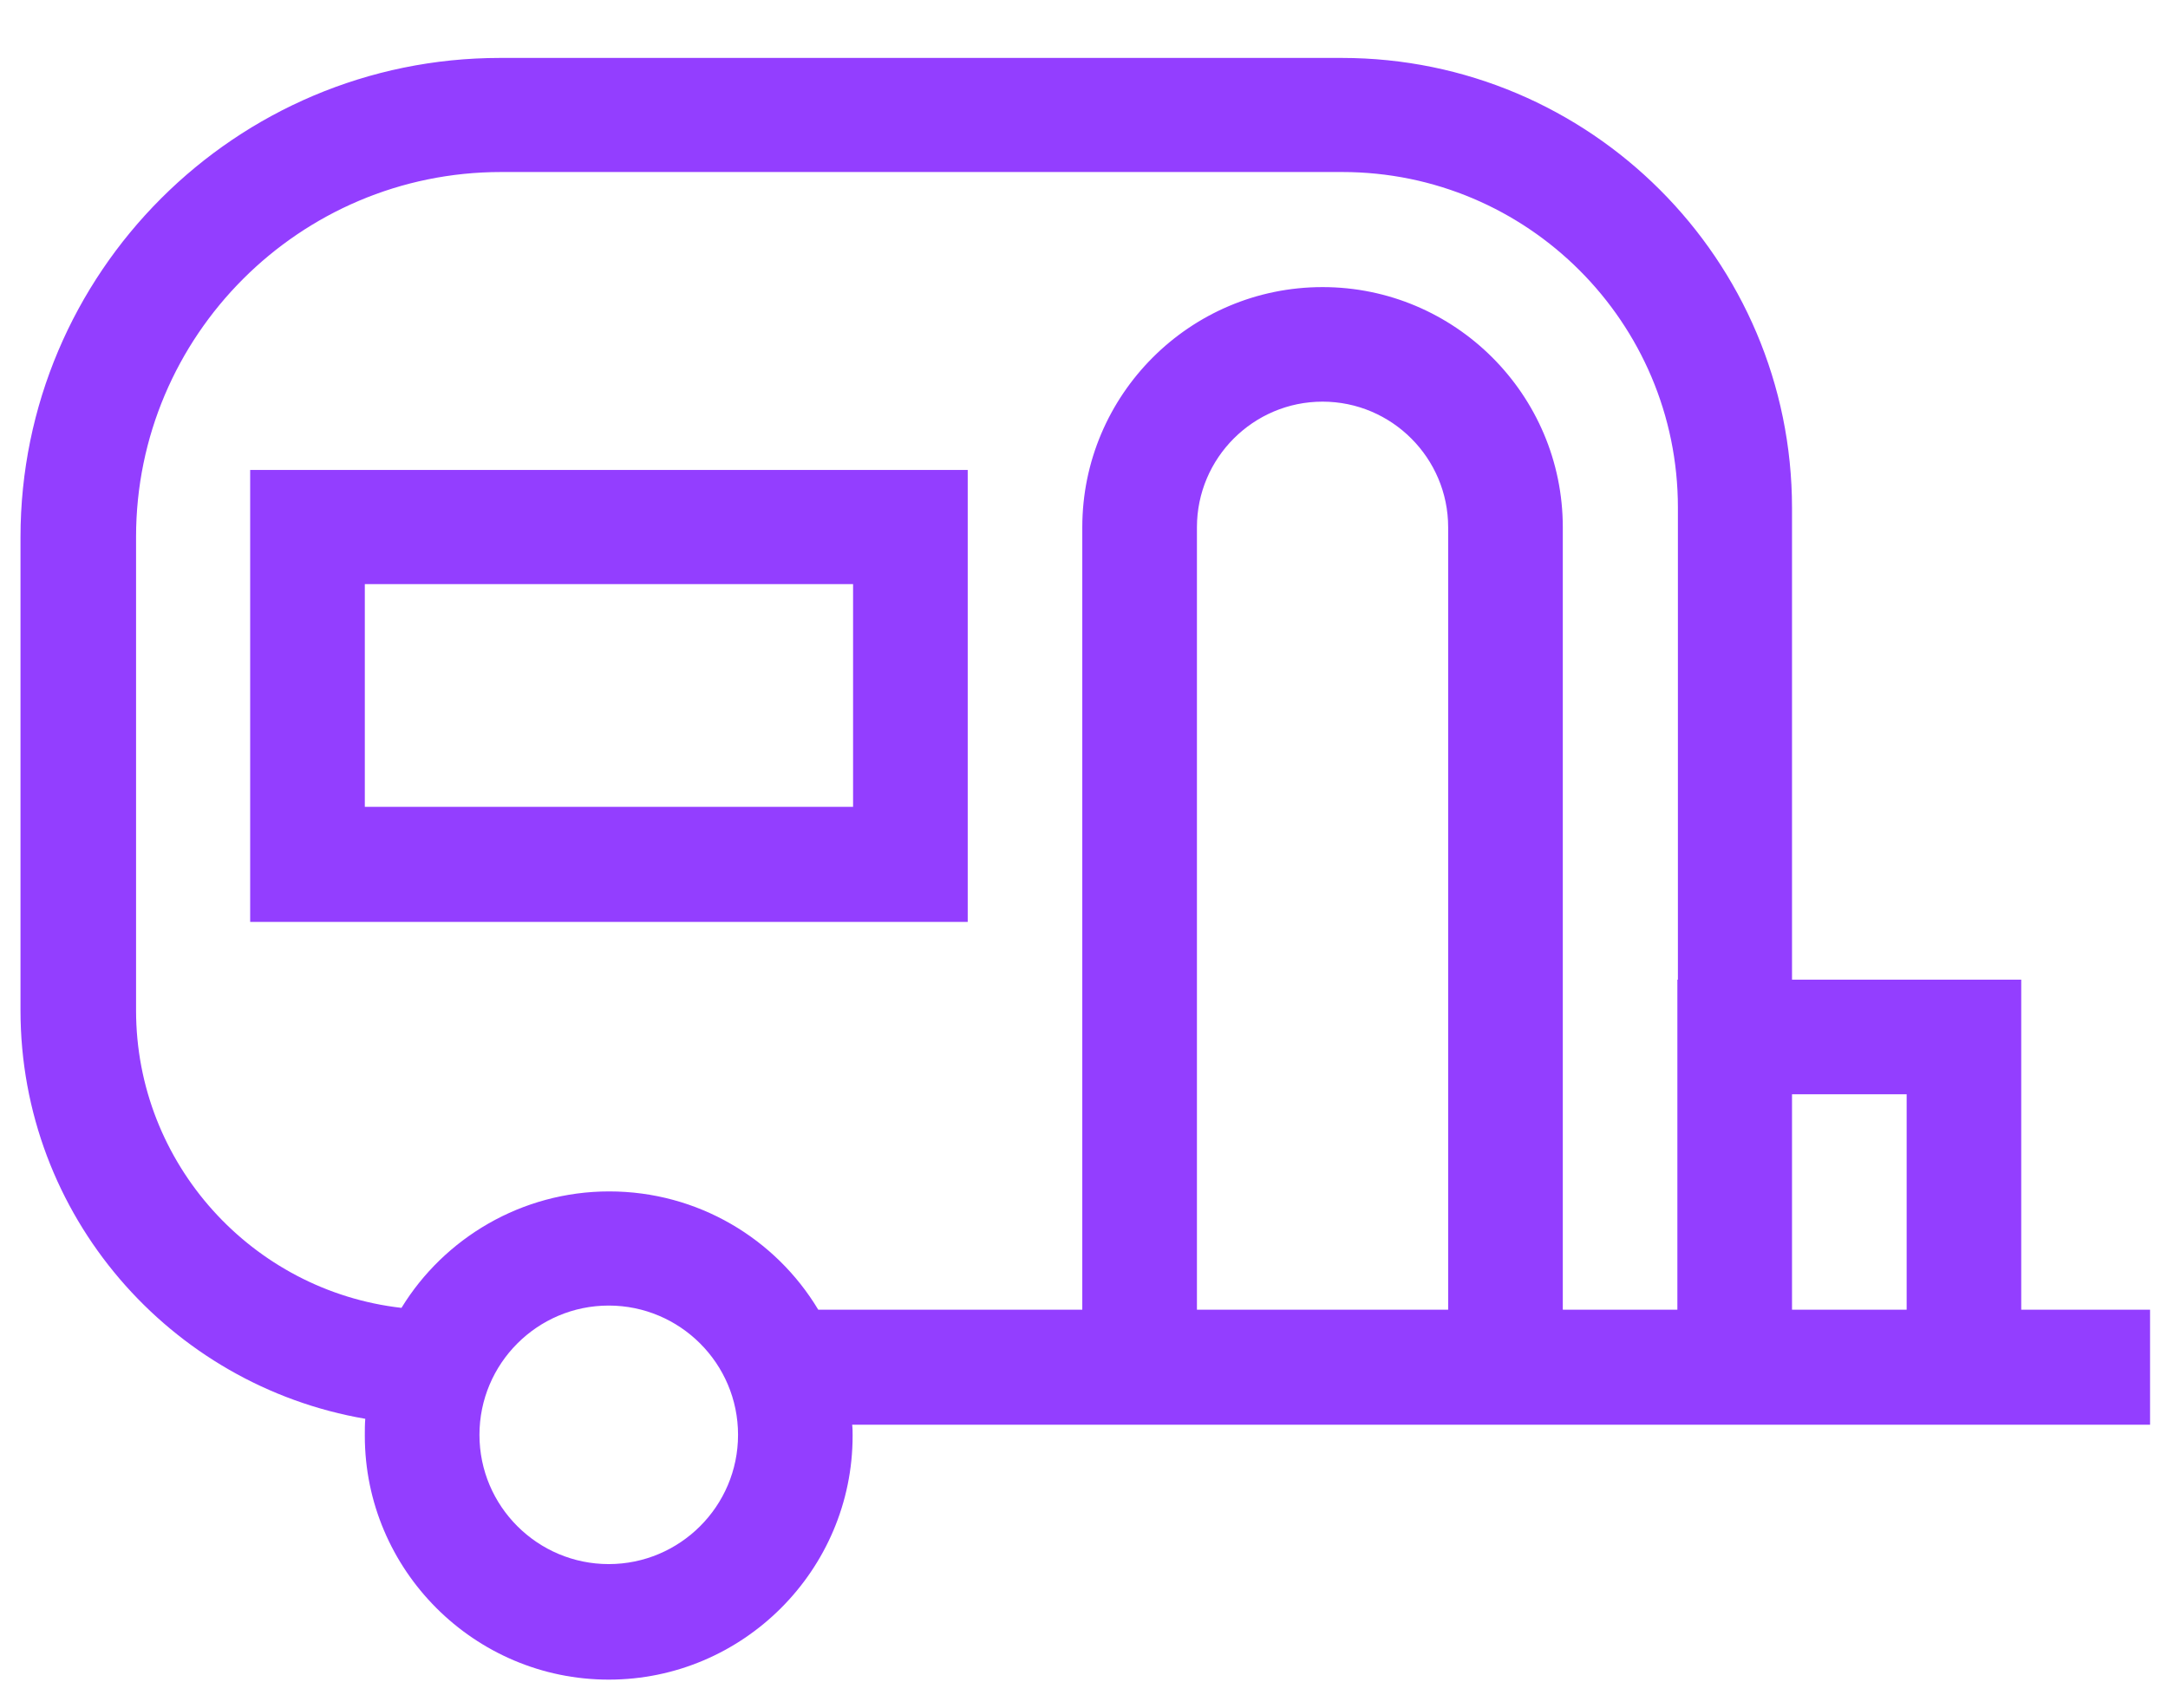 <svg width="33" height="26" viewBox="0 0 33 26" fill="none" xmlns="http://www.w3.org/2000/svg">
<path d="M3.808 7.155V14.036H14.73V7.155H3.808ZM12.978 12.284H5.553V8.893H12.985V12.284H12.978Z" fill="#933EFF"/>
<path d="M32.734 19.94H30.766V14.915H27.277V7.734C27.277 3.952 24.2 0.882 20.424 0.882H7.612C3.585 0.882 0.312 4.154 0.312 8.181V15.383C0.312 18.502 2.587 21.091 5.56 21.601C5.553 21.684 5.553 21.768 5.553 21.859C5.553 23.904 7.221 25.572 9.266 25.572C11.31 25.572 12.978 23.904 12.978 21.859C12.978 21.803 12.978 21.747 12.971 21.691H32.727V19.94H32.734ZM9.266 23.813C8.184 23.813 7.298 22.934 7.298 21.845C7.298 20.763 8.177 19.877 9.266 19.877C10.347 19.877 11.234 20.756 11.234 21.845C11.234 22.934 10.347 23.813 9.266 23.813ZM22.043 19.94H18.219V8.028C18.219 6.974 19.077 6.115 20.131 6.115C21.185 6.115 22.043 6.974 22.043 8.028V19.94ZM25.532 14.915V19.94H23.788V8.028C23.788 6.011 22.148 4.371 20.131 4.371C18.114 4.371 16.474 6.011 16.474 8.028V19.94H12.455C11.806 18.858 10.62 18.139 9.273 18.139C7.94 18.139 6.76 18.851 6.111 19.912C3.843 19.654 2.071 17.721 2.071 15.383V8.174C2.071 5.111 4.562 2.619 7.626 2.619H20.431C23.251 2.619 25.54 4.908 25.54 7.727V14.915H25.532ZM29.022 19.94H27.277V16.66H29.022C29.022 17.941 29.022 18.659 29.022 19.94Z" fill="#933EFF"/>
</svg>
